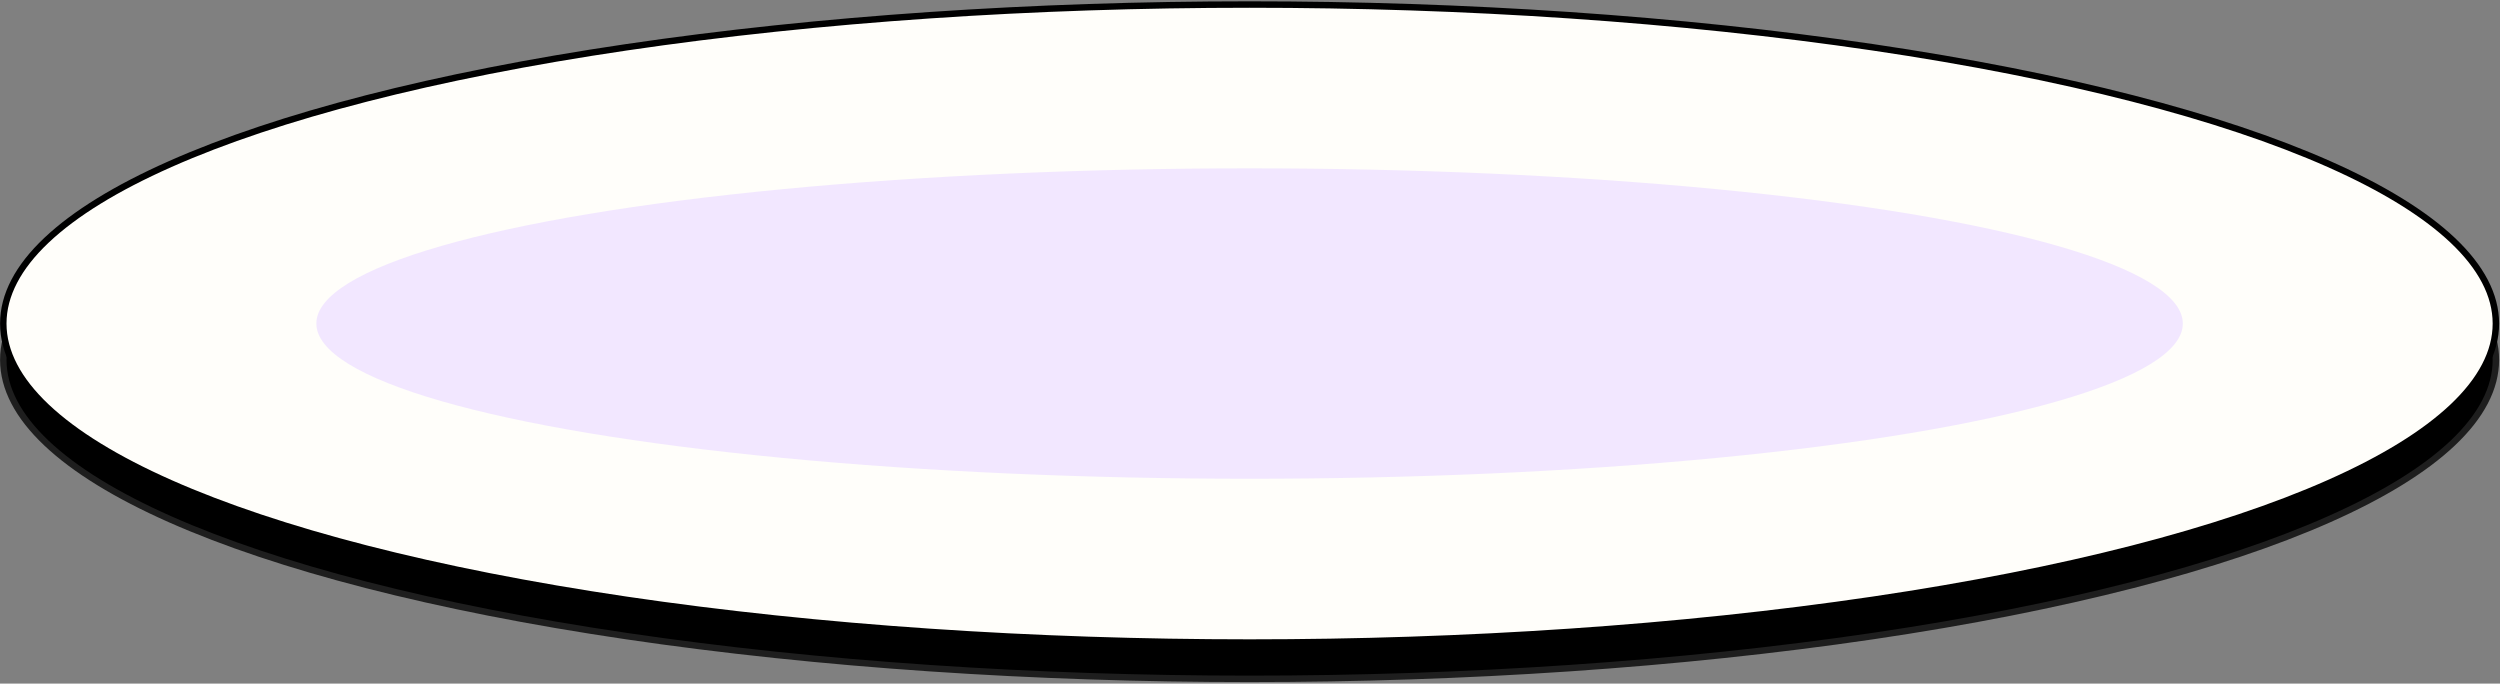 <svg width="1163" height="318" viewBox="0 0 1163 318" fill="none" xmlns="http://www.w3.org/2000/svg">
<rect x="0" y="0" width="1163" height="318" fill="#808080" stroke="none"/>
<ellipse cx="581.307" cy="167.401" rx="579.777" ry="148.401" fill="black" stroke="#1E1E1E" stroke-width="3" stroke-miterlimit="0" stroke-linecap="round"/>
<ellipse cx="581.307" cy="150.514" rx="579.777" ry="148.401" fill="#FFFEFA" stroke="black" stroke-width="3" stroke-miterlimit="0" stroke-linecap="round"/>
<ellipse cx="581.307" cy="150.514" rx="434.141" ry="72.203" fill="#F2E7FF"/>
</svg>
